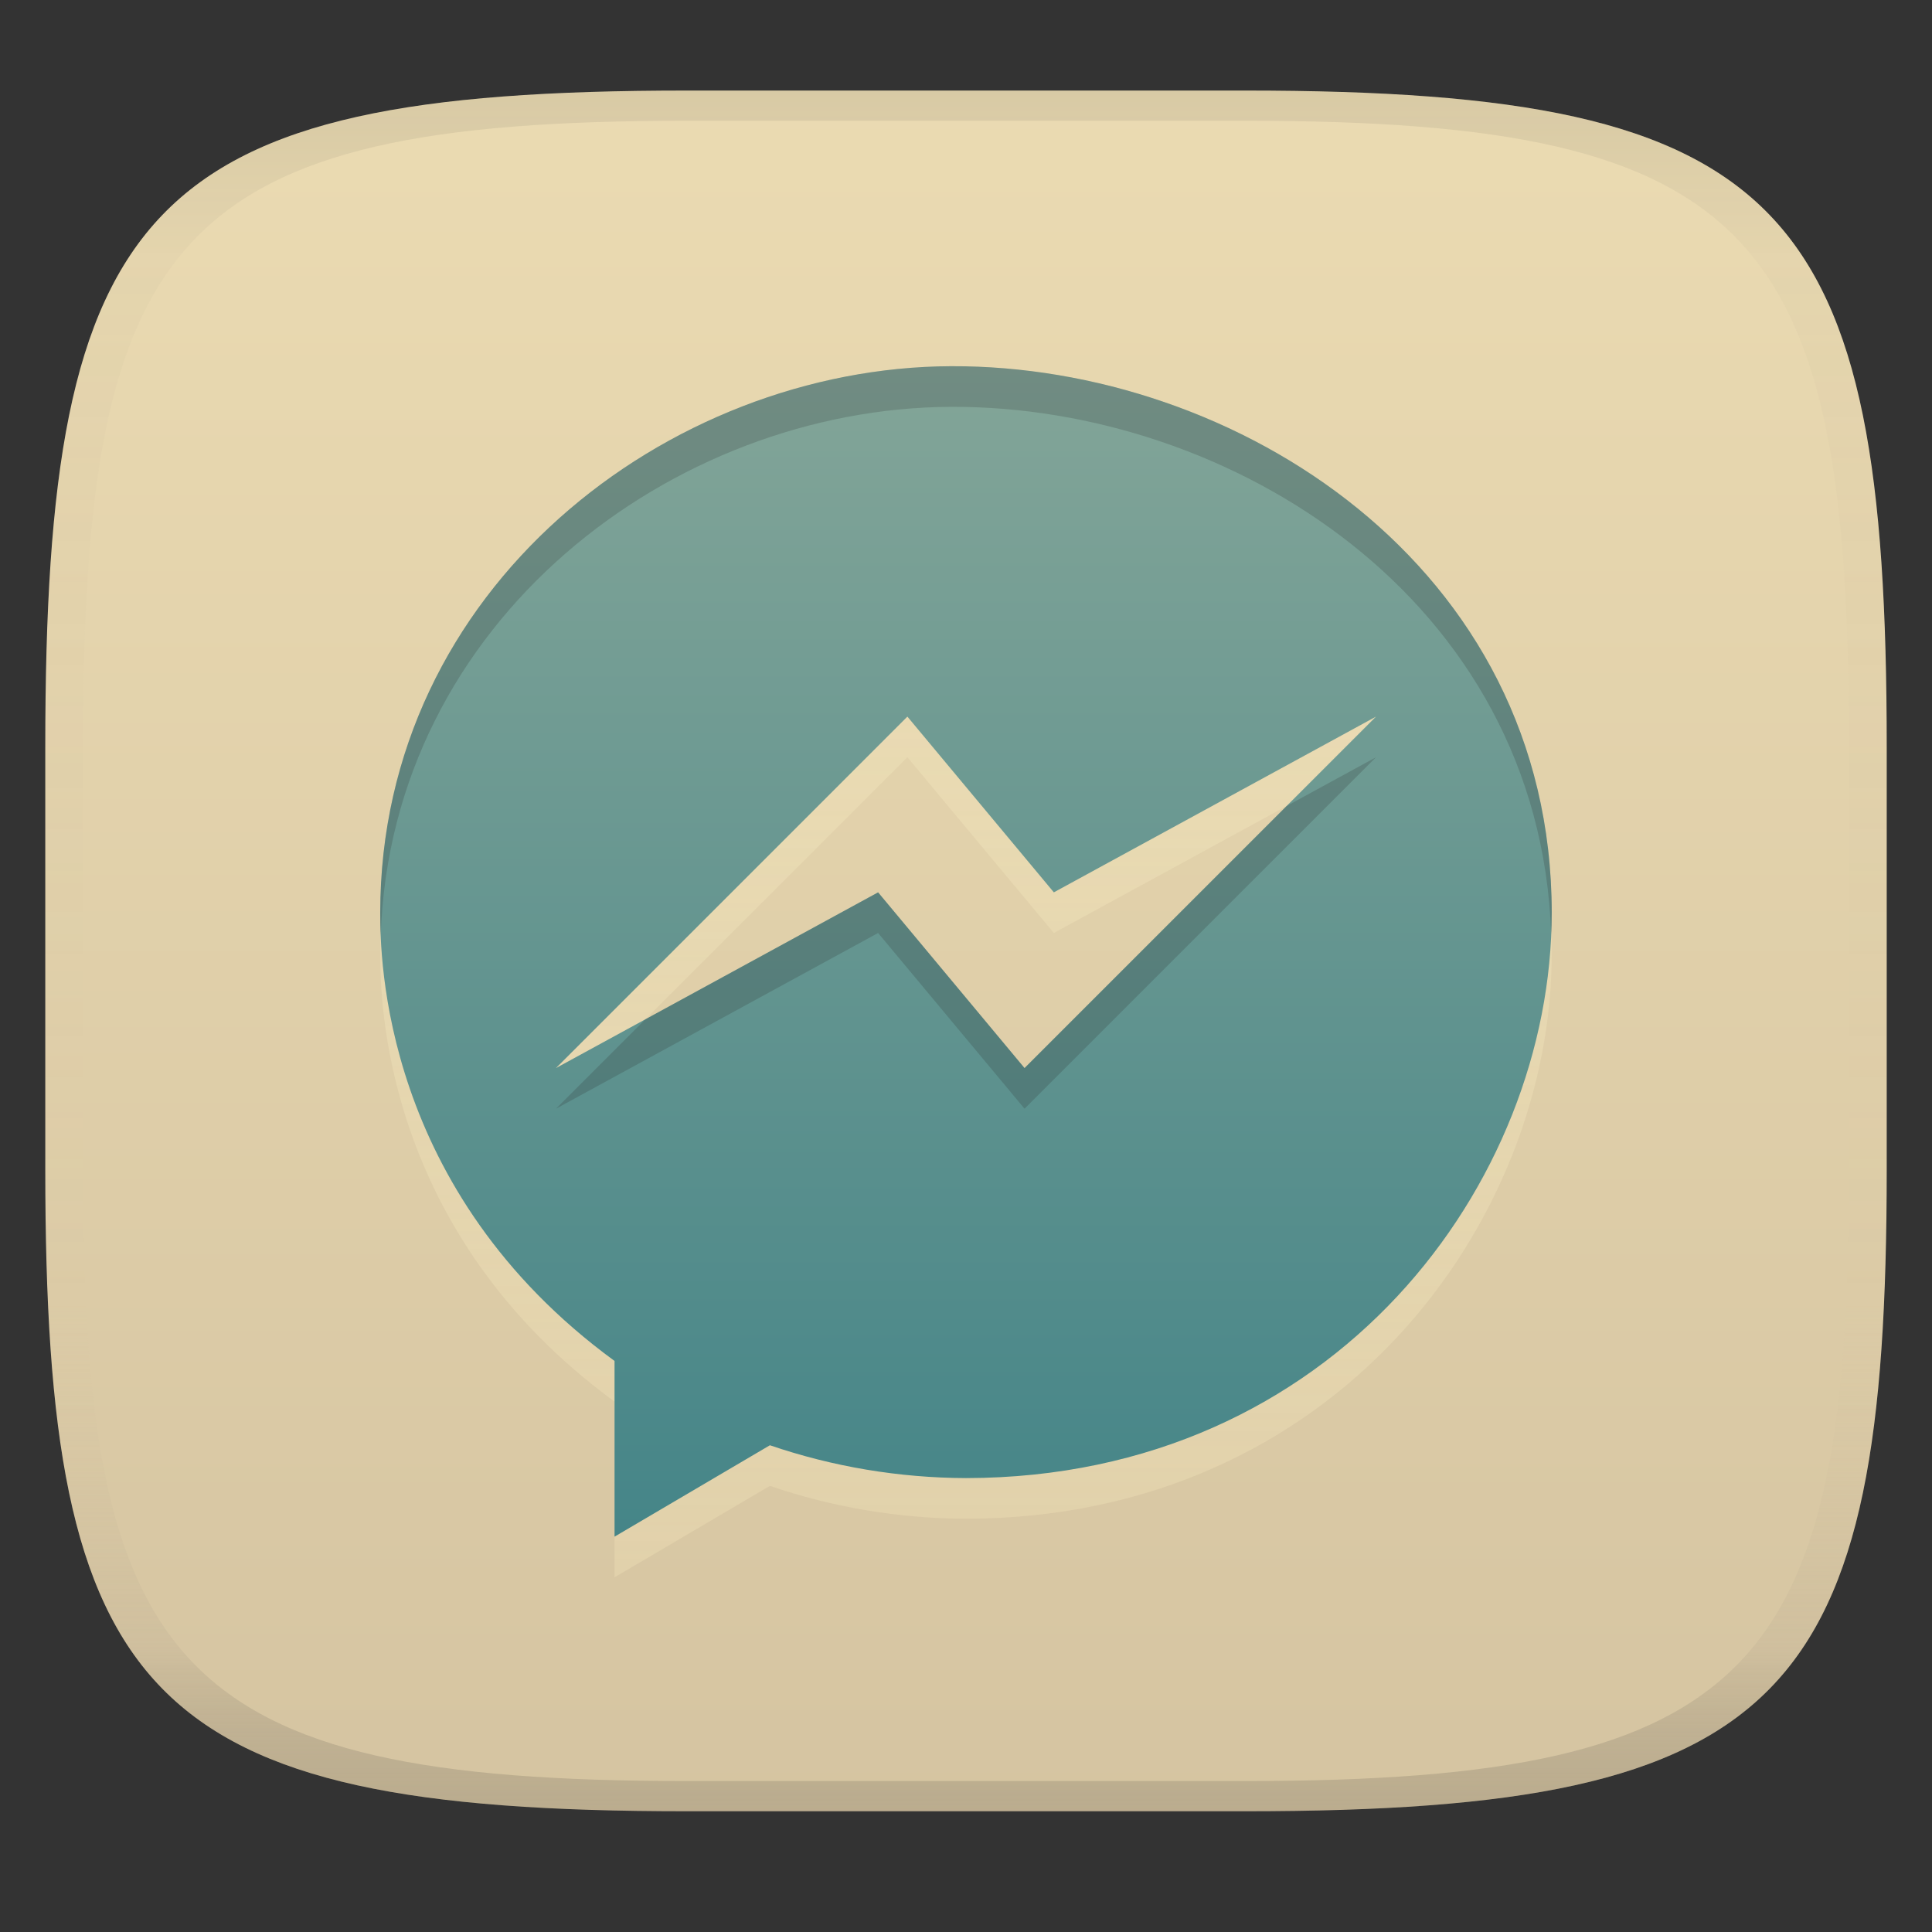 <svg width="256" height="256" version="1.1" xmlns="http://www.w3.org/2000/svg" xmlns:xlink="http://www.w3.org/1999/xlink">
  <rect width="100%" height="100%" fill="#333333" stroke="none"/>
  <linearGradient id="b" x1=".5" x2=".5" y2="1" gradientTransform="matrix(244,0,0,228,5.981,12)" gradientUnits="userSpaceOnUse">
    <stop stop-color="#ebdbb2" offset="0"/>
    <stop stop-color="#d5c4a1" offset="1"/>
  </linearGradient>
  <defs>
    <linearGradient id="linearGradient31" x1=".5" x2=".5" y2="1" gradientTransform="matrix(244,0,0,228,5.988,12)" gradientUnits="userSpaceOnUse">
      <stop stop-color="#282828" stop-opacity=".1" offset="0"/>
      <stop stop-color="#bdae93" stop-opacity=".1" offset=".1"/>
      <stop stop-color="#d5c4a1" stop-opacity="0" offset=".702"/>
      <stop stop-color="#bdae93" stop-opacity=".302" offset=".9"/>
      <stop stop-color="#282828" stop-opacity=".15" offset="1"/>
    </linearGradient>
    <linearGradient id="linearGradient9" x1="148.97" x2="148.97" y1="48.384" y2="203.62" gradientUnits="userSpaceOnUse">
      <stop stop-color="#83a598" offset="0"/>
      <stop stop-color="#458588" offset="1"/>
    </linearGradient>
    <linearGradient id="linearGradient11" x1="115" x2="115" y1="55" y2="209" gradientUnits="userSpaceOnUse">
      <stop stop-color="#fbf1c7" stop-opacity=".5" offset="0"/>
      <stop stop-color="#ebdbb2" offset="1"/>
    </linearGradient>
  </defs>
  <path d="m165 12c72 0 85 15 85 87v56c0 70-13 85-85 85h-74c-72 0-85-15-85-85v-56c0-72 13-87 85-87z" fill="url(#b)" style="isolation:isolate"/>
  <path d="m126.04 53.908c-37.575 0.14-75.658 29.389-75.658 72.43 0.009 5.753 0.175 36.811 31.047 59.379v23.283l20.586-12.111c8.336 2.849 17.123 4.319 25.982 4.35 48.927-0.055 77.615-39.215 77.615-74.902 0-46.138-41.997-72.567-79.572-72.428zm-5.805 46.432 19.404 23.285 42.689-23.285-46.57 46.57-19.404-23.285-42.687 23.285z" fill="url(#linearGradient11)" opacity=".5" stroke-width="3.881"/>
  <path d="m126.04 48.523c-37.575 0.14-75.658 29.389-75.658 72.43 0.009 5.753 0.175 36.811 31.047 59.379v23.283l20.586-12.111c8.336 2.849 17.123 4.319 25.982 4.35 48.927-0.055 77.615-39.215 77.615-74.902 0-46.138-41.997-72.567-79.572-72.428zm-5.805 46.432 19.404 23.285 42.689-23.285-46.57 46.57-19.404-23.285-42.687 23.285 46.568-46.57z" fill="url(#linearGradient9)" stroke-width="3.881"/>
  <path d="m126.04 48.523c-37.575 0.14-75.658 29.389-75.658 72.43 0.001 0.668 0.011 1.746 0.064 3.043 1.357-41.751 38.707-69.951 75.594-70.088 36.881-0.137 77.992 25.336 79.5 69.904 0.041-0.955 0.072-1.91 0.072-2.861 0-46.138-41.997-72.567-79.572-72.428zm56.289 51.816-11.846 6.461-34.725 34.725-19.404-23.285-30.842 16.824-11.846 11.846 42.687-23.285 19.404 23.285z" fill="#282828" opacity=".2" stroke-width="3.881"/>
  <path d="m91 12c-72 0-85 15-85 87v56c0 70 13 85 85 85h74c72 0 85-15 85-85v-56c0-72-13-87-85-87zm0 4h74c68 0 80 15 80 83v56c0 66-12 81-80 81h-74c-68 0-80-15-80-81v-56c0-68 12-83 80-83z" fill="url(#linearGradient31)" style="isolation:isolate"/>
</svg>
